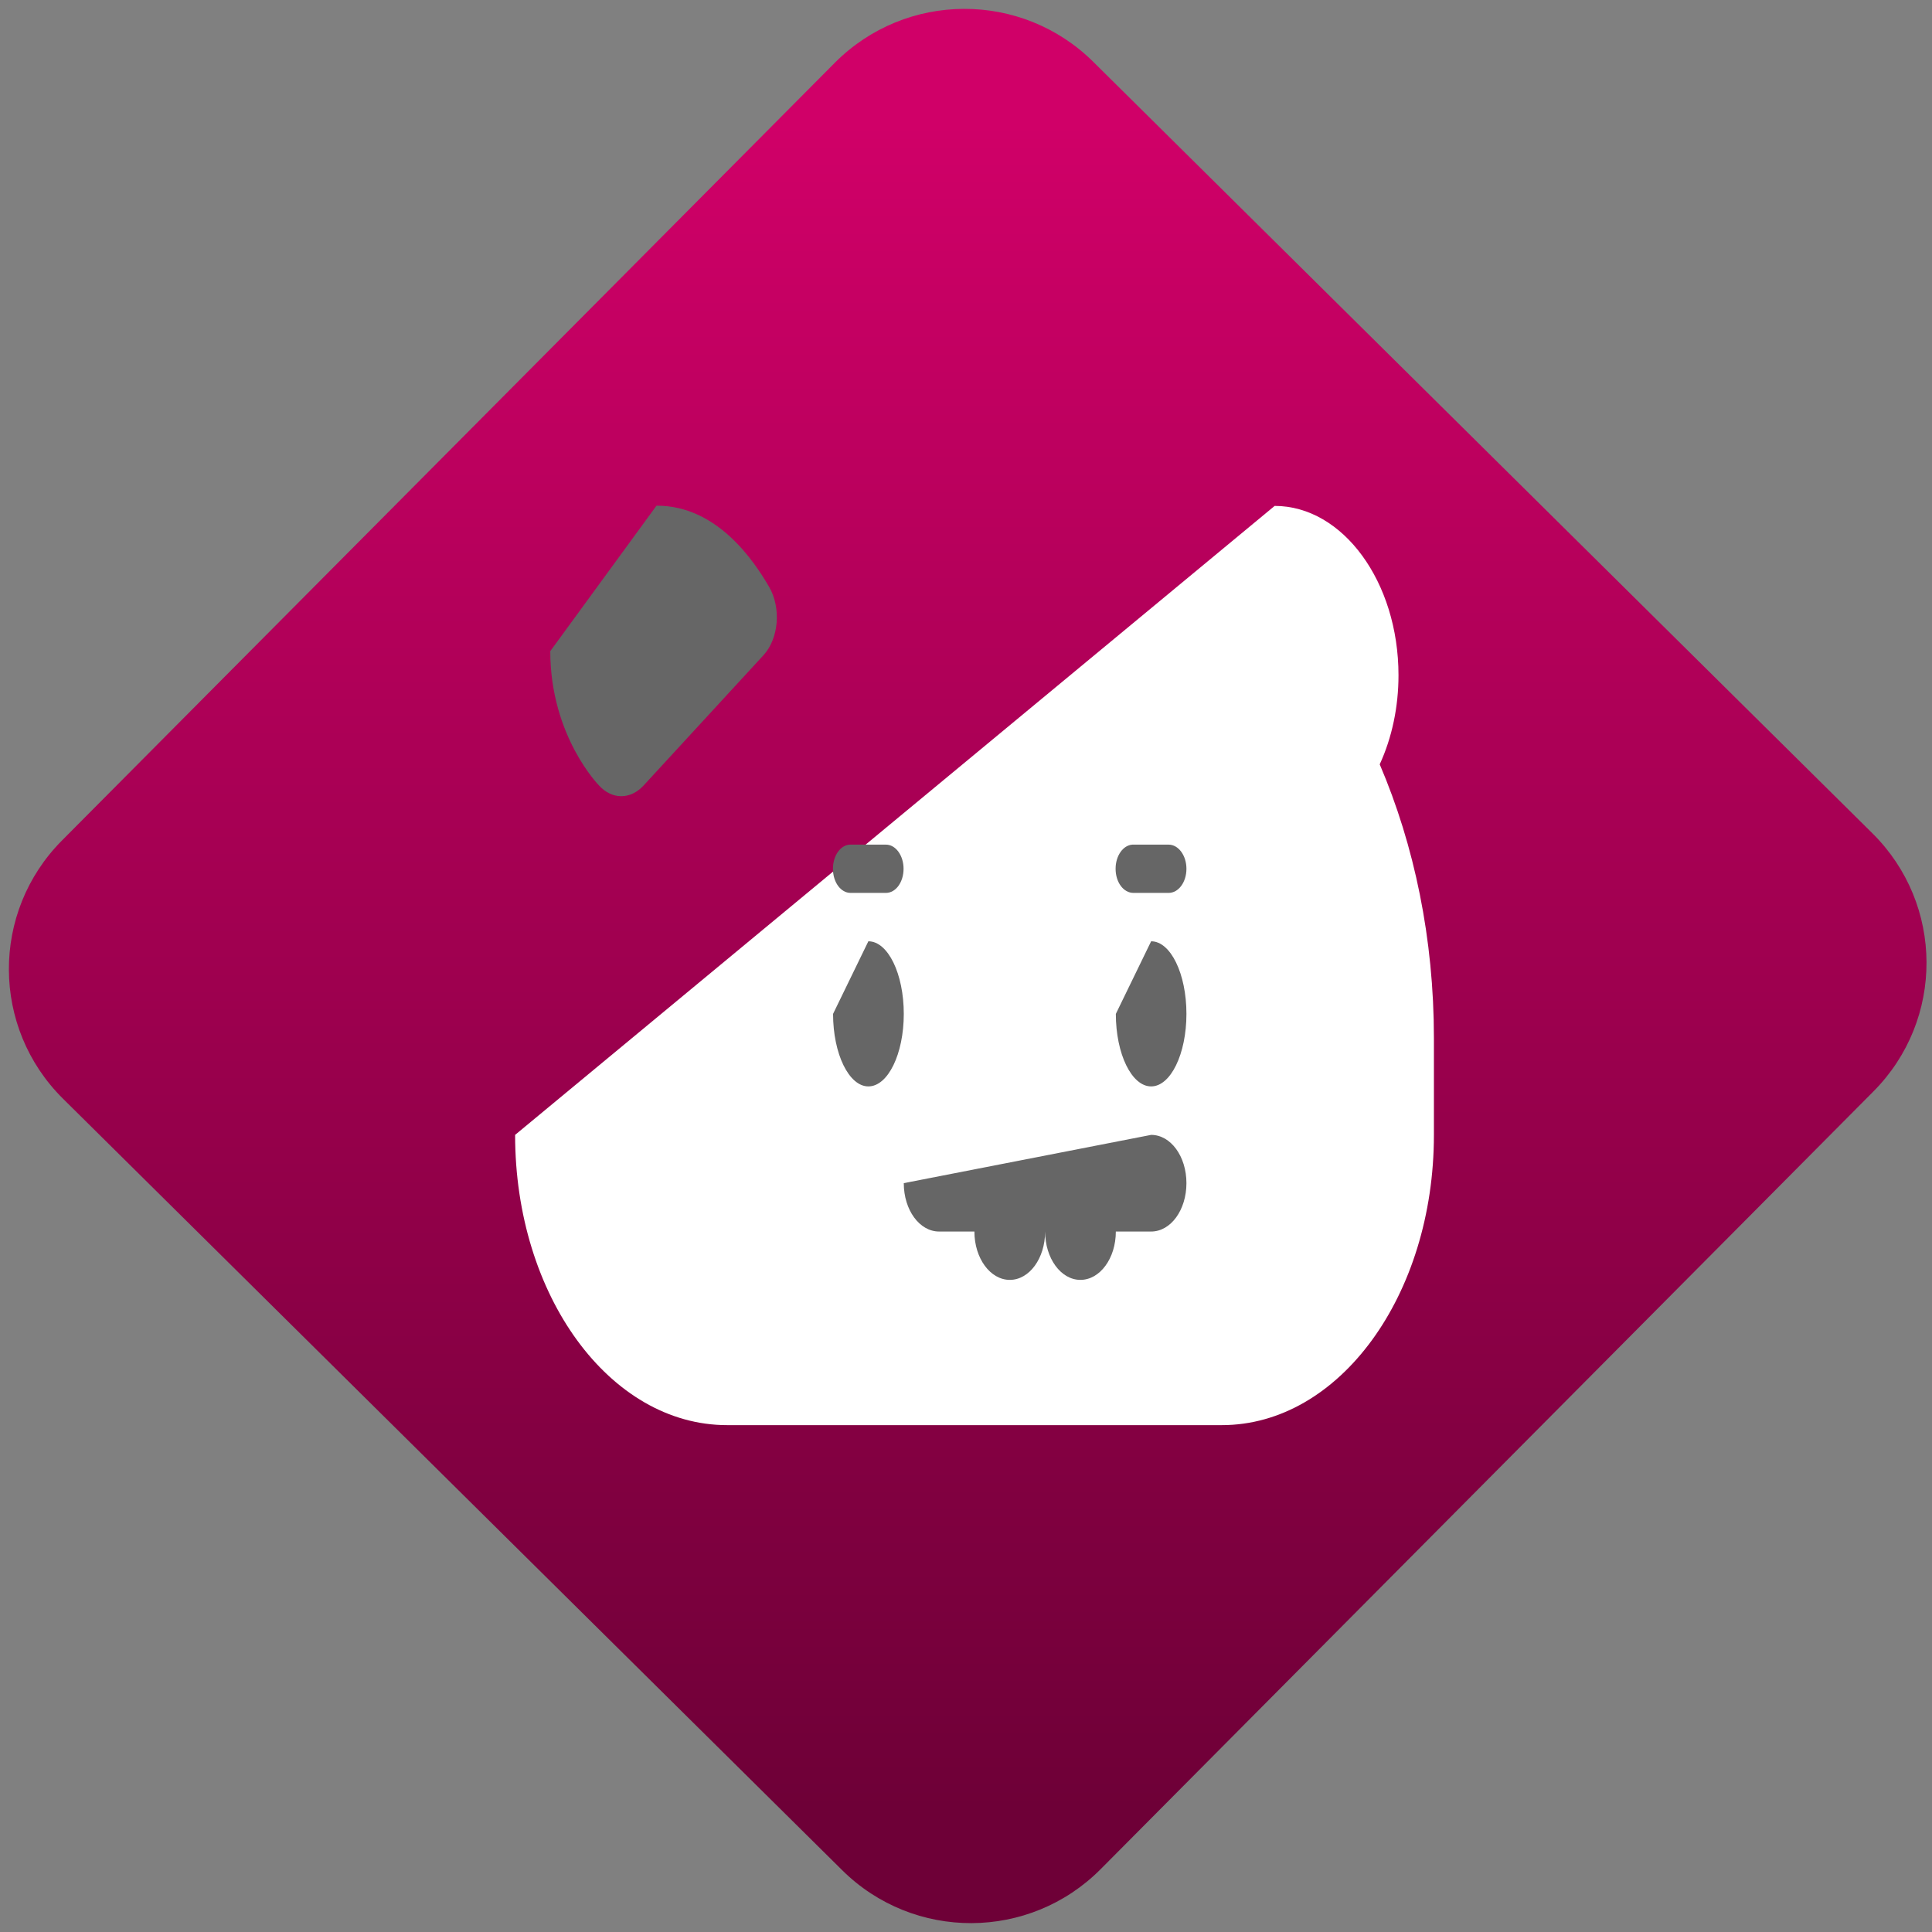 <svg width="64" height="64" viewBox="0 0 64 64" version="1.1"><rect x="0" y="0" width="64" height="64" fill="#808080" stroke="none"/><defs><linearGradient id="linear-pattern-0" gradientUnits="userSpaceOnUse" x1="0" y1="0" x2="0" y2="1" gradientTransform="matrix(60, 0, 0, 56, 0, 4)"><stop offset="0" stop-color="#d00068" stop-opacity="1"/><stop offset="1" stop-color="#6e0037" stop-opacity="1"/></linearGradient></defs><path fill="url(#linear-pattern-0)" fill-opacity="1" d="M 36.219 2.051 L 62.027 27.605 C 64.402 29.957 64.418 33.785 62.059 36.156 L 36.461 61.918 C 34.105 64.289 30.27 64.305 27.895 61.949 L 2.086 36.395 C -0.289 34.043 -0.305 30.215 2.051 27.844 L 27.652 2.082 C 30.008 -0.289 33.844 -0.305 36.219 2.051 Z M 36.219 2.051 " /><g transform="matrix(1.008,0,0,1.003,16.221,16.077)"><path fill-rule="nonzero" fill="rgb(100%, 100%, 100%)" fill-opacity="1" d="M 0.836 21.453 C 0.836 26.758 3.945 31.039 7.801 31.039 L 24.062 31.039 C 27.918 31.039 31.031 26.758 31.031 21.453 L 31.031 18.258 C 31.031 14.98 30.391 11.898 29.25 9.215 C 29.656 8.328 29.867 7.312 29.867 6.273 C 29.867 3.191 28.039 0.68 25.797 0.68 Z M 0.836 21.453 "/><path fill-rule="nonzero" fill="rgb(40%, 40%, 40%)" fill-opacity="1" d="M 5.477 0.68 L 1.992 5.477 C 1.992 8.289 3.598 9.918 3.598 9.918 C 4.023 10.383 4.621 10.383 5.051 9.922 L 9 5.609 C 9.5 5.059 9.586 4.055 9.184 3.355 C 8.684 2.492 7.477 0.672 5.492 0.672 Z M 11.832 11.867 C 11.523 11.887 11.281 12.234 11.281 12.664 C 11.281 13.109 11.539 13.461 11.859 13.461 L 13.023 13.461 C 13.344 13.461 13.602 13.109 13.602 12.664 C 13.602 12.227 13.344 11.867 13.023 11.867 L 11.859 11.867 C 11.852 11.867 11.84 11.867 11.832 11.867 Z M 21.121 11.867 C 20.816 11.887 20.57 12.234 20.57 12.664 C 20.57 13.109 20.828 13.461 21.156 13.461 L 22.312 13.461 C 22.637 13.461 22.898 13.109 22.898 12.664 C 22.898 12.227 22.637 11.867 22.312 11.867 L 21.156 11.867 C 21.141 11.867 21.133 11.867 21.121 11.867 Z M 12.445 15.059 L 11.285 17.457 C 11.285 18.781 11.809 19.852 12.445 19.852 C 13.09 19.852 13.609 18.781 13.609 17.457 C 13.609 16.133 13.09 15.059 12.445 15.059 Z M 21.738 15.059 L 20.578 17.457 C 20.578 18.781 21.098 19.852 21.738 19.852 C 22.379 19.852 22.898 18.781 22.898 17.457 C 22.898 16.133 22.379 15.059 21.738 15.059 Z M 13.609 23.047 C 13.609 23.934 14.125 24.645 14.77 24.645 L 15.93 24.645 C 15.93 25.531 16.453 26.242 17.094 26.242 C 17.734 26.242 18.254 25.531 18.254 24.645 C 18.254 25.531 18.773 26.242 19.414 26.242 C 20.055 26.242 20.578 25.531 20.578 24.645 L 21.738 24.645 C 22.383 24.645 22.898 23.934 22.898 23.047 C 22.898 22.164 22.383 21.453 21.738 21.453 Z M 13.609 23.047 "/></g></svg>
